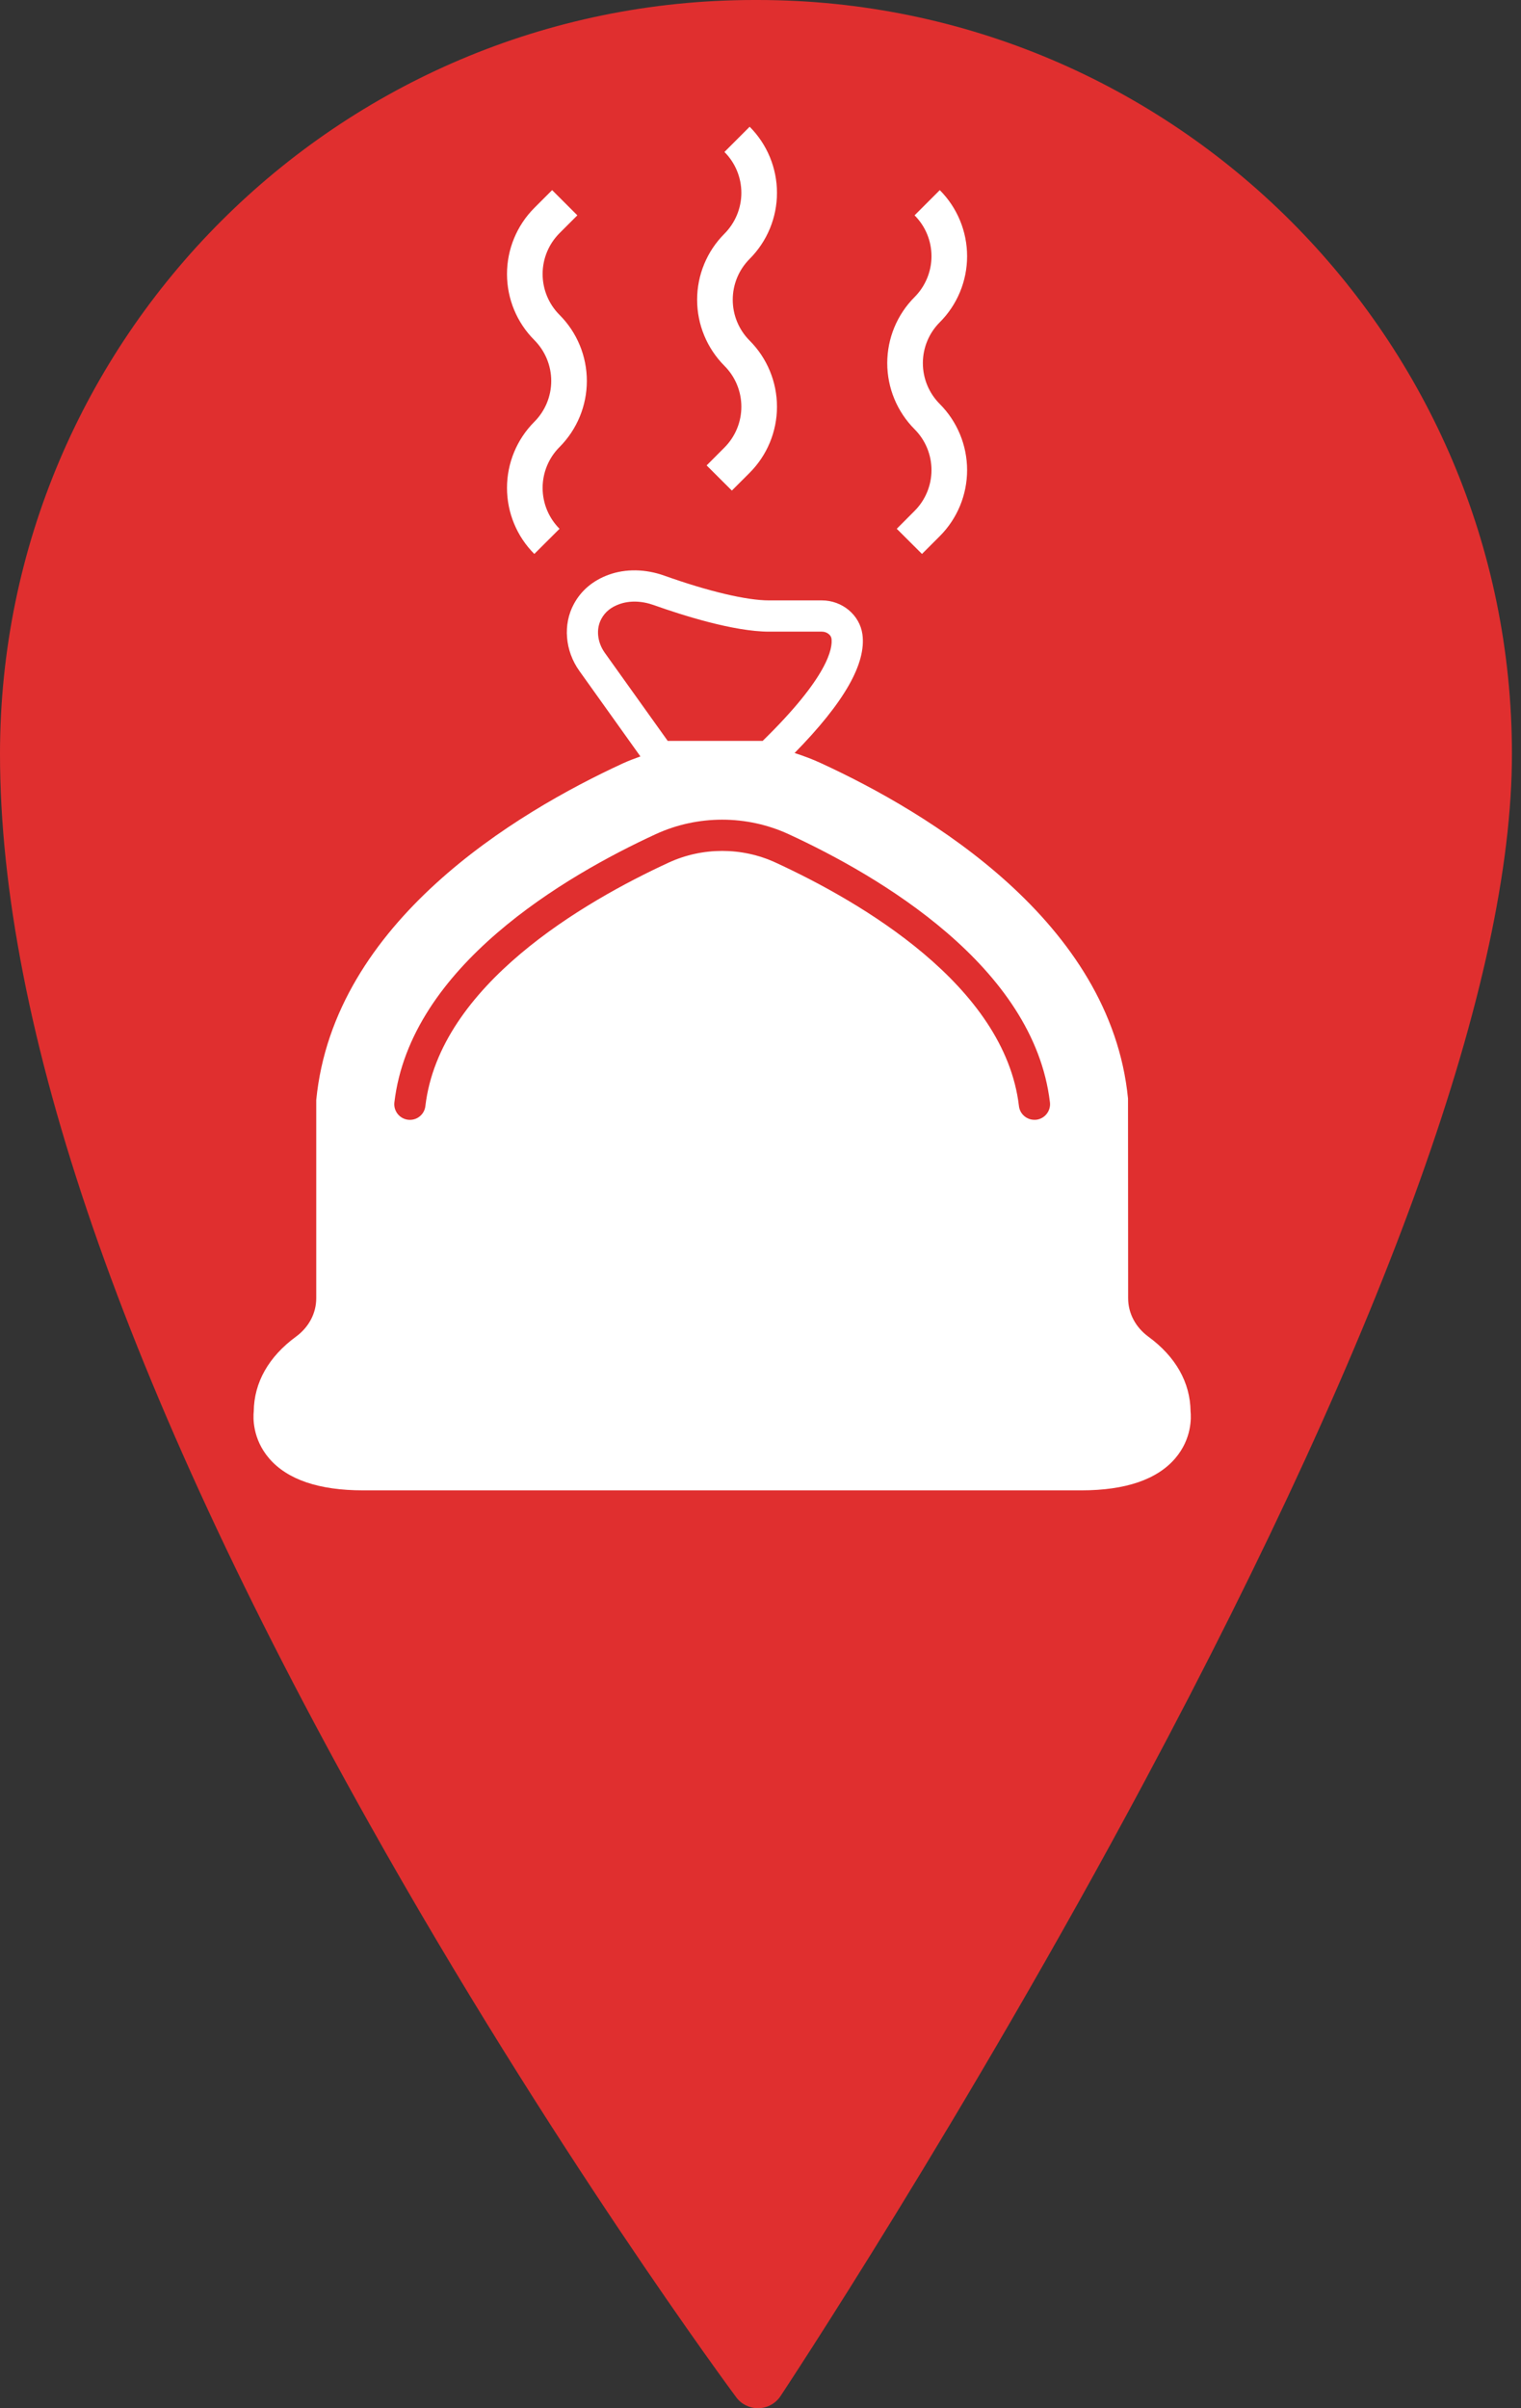 <svg width="24" height="38" viewBox="0 0 24 38" fill="none" xmlns="http://www.w3.org/2000/svg">
<rect x="0" y="0" width="24" height="38" fill="#333333" stroke="none"/>
<path d="M11.956 0H11.901C5.339 0 0 5.337 0 11.897C0 16.197 1.958 21.872 5.821 28.765C8.684 33.875 11.588 37.789 11.617 37.828C11.697 37.936 11.825 38 11.96 38C11.964 38 11.968 38 11.972 38C12.111 37.996 12.239 37.925 12.316 37.809C12.345 37.765 15.228 33.412 18.072 28.087C21.911 20.9 23.857 15.453 23.857 11.897C23.857 5.337 18.518 0 11.956 0Z" fill="#E02F2F"/>
<path d="M18.786 22.27C18.781 21.814 18.551 21.407 18.119 21.091C17.917 20.942 17.801 20.722 17.801 20.485L17.799 17.334C17.525 14.546 14.648 12.823 12.958 12.044C12.821 11.98 12.68 11.928 12.538 11.882C13.318 11.087 13.672 10.471 13.608 10.008C13.565 9.704 13.29 9.474 12.968 9.474H12.134C11.781 9.474 11.18 9.332 10.484 9.084C10.185 8.977 9.873 8.972 9.605 9.069C9.358 9.159 9.173 9.314 9.056 9.529C8.88 9.852 8.914 10.268 9.142 10.587L10.105 11.936C10.014 11.969 9.922 12.003 9.832 12.044C8.142 12.823 5.265 14.546 4.99 17.358V20.485C4.99 20.722 4.874 20.942 4.671 21.091C4.24 21.407 4.009 21.814 4.004 22.27C3.994 22.365 3.981 22.702 4.246 23.012C4.533 23.347 5.032 23.517 5.729 23.517H17.062C17.758 23.517 18.257 23.347 18.544 23.012C18.809 22.702 18.796 22.365 18.786 22.27ZM9.543 10.301C9.424 10.134 9.402 9.924 9.489 9.765C9.548 9.656 9.641 9.58 9.773 9.533C9.934 9.475 10.127 9.48 10.319 9.549C10.757 9.705 11.576 9.967 12.134 9.967H12.968C13.043 9.967 13.111 10.016 13.12 10.076C13.141 10.224 13.074 10.676 12.034 11.691H10.536L9.543 10.301ZM16.351 17.669C16.341 17.67 16.332 17.67 16.322 17.67C16.199 17.67 16.092 17.578 16.078 17.453C15.853 15.546 13.575 14.227 12.236 13.61C11.706 13.366 11.085 13.366 10.554 13.61C9.216 14.227 6.937 15.546 6.712 17.453C6.697 17.588 6.575 17.685 6.439 17.669C6.304 17.653 6.207 17.53 6.223 17.395C6.476 15.25 8.916 13.822 10.348 13.162C11.009 12.858 11.781 12.858 12.442 13.162C13.874 13.822 16.314 15.25 16.567 17.395C16.583 17.53 16.486 17.653 16.351 17.669Z" fill="white"/>
<path d="M14.431 4.688C14.155 4.964 14 5.339 14 5.73C14 6.121 14.155 6.496 14.431 6.773C14.602 6.944 14.698 7.176 14.698 7.418C14.698 7.659 14.602 7.891 14.431 8.062L14.15 8.344L14.548 8.741L14.829 8.46C15.105 8.184 15.26 7.809 15.26 7.418C15.26 7.027 15.105 6.652 14.829 6.375C14.658 6.204 14.562 5.972 14.562 5.73C14.562 5.488 14.658 5.256 14.829 5.085C15.105 4.809 15.26 4.434 15.26 4.043C15.26 3.652 15.105 3.277 14.829 3L14.431 3.398C14.602 3.569 14.698 3.801 14.698 4.043C14.698 4.284 14.602 4.516 14.431 4.688V4.688Z" fill="white"/>
<path d="M8.829 7.054C9.105 6.777 9.26 6.402 9.26 6.011C9.26 5.62 9.105 5.245 8.829 4.969C8.658 4.798 8.562 4.566 8.562 4.324C8.562 4.082 8.658 3.85 8.829 3.679L9.11 3.398L8.712 3L8.431 3.281C8.155 3.558 8 3.933 8 4.324C8 4.715 8.155 5.09 8.431 5.366C8.602 5.538 8.698 5.77 8.698 6.011C8.698 6.253 8.602 6.485 8.431 6.656C8.155 6.933 8 7.308 8 7.699C8 8.09 8.155 8.465 8.431 8.741L8.829 8.344C8.658 8.173 8.562 7.941 8.562 7.699C8.562 7.457 8.658 7.225 8.829 7.054V7.054Z" fill="white"/>
<path d="M11.431 3.688C11.155 3.964 11 4.339 11 4.73C11 5.121 11.155 5.496 11.431 5.773C11.602 5.944 11.698 6.176 11.698 6.418C11.698 6.659 11.602 6.891 11.431 7.062L11.15 7.344L11.548 7.741L11.829 7.46C12.105 7.184 12.26 6.809 12.26 6.418C12.26 6.027 12.105 5.652 11.829 5.375C11.658 5.204 11.562 4.972 11.562 4.73C11.562 4.488 11.658 4.256 11.829 4.085C12.105 3.808 12.26 3.434 12.26 3.043C12.26 2.652 12.105 2.277 11.829 2L11.431 2.398C11.602 2.569 11.698 2.801 11.698 3.043C11.698 3.284 11.602 3.516 11.431 3.688V3.688Z" fill="white"/>
</svg>
